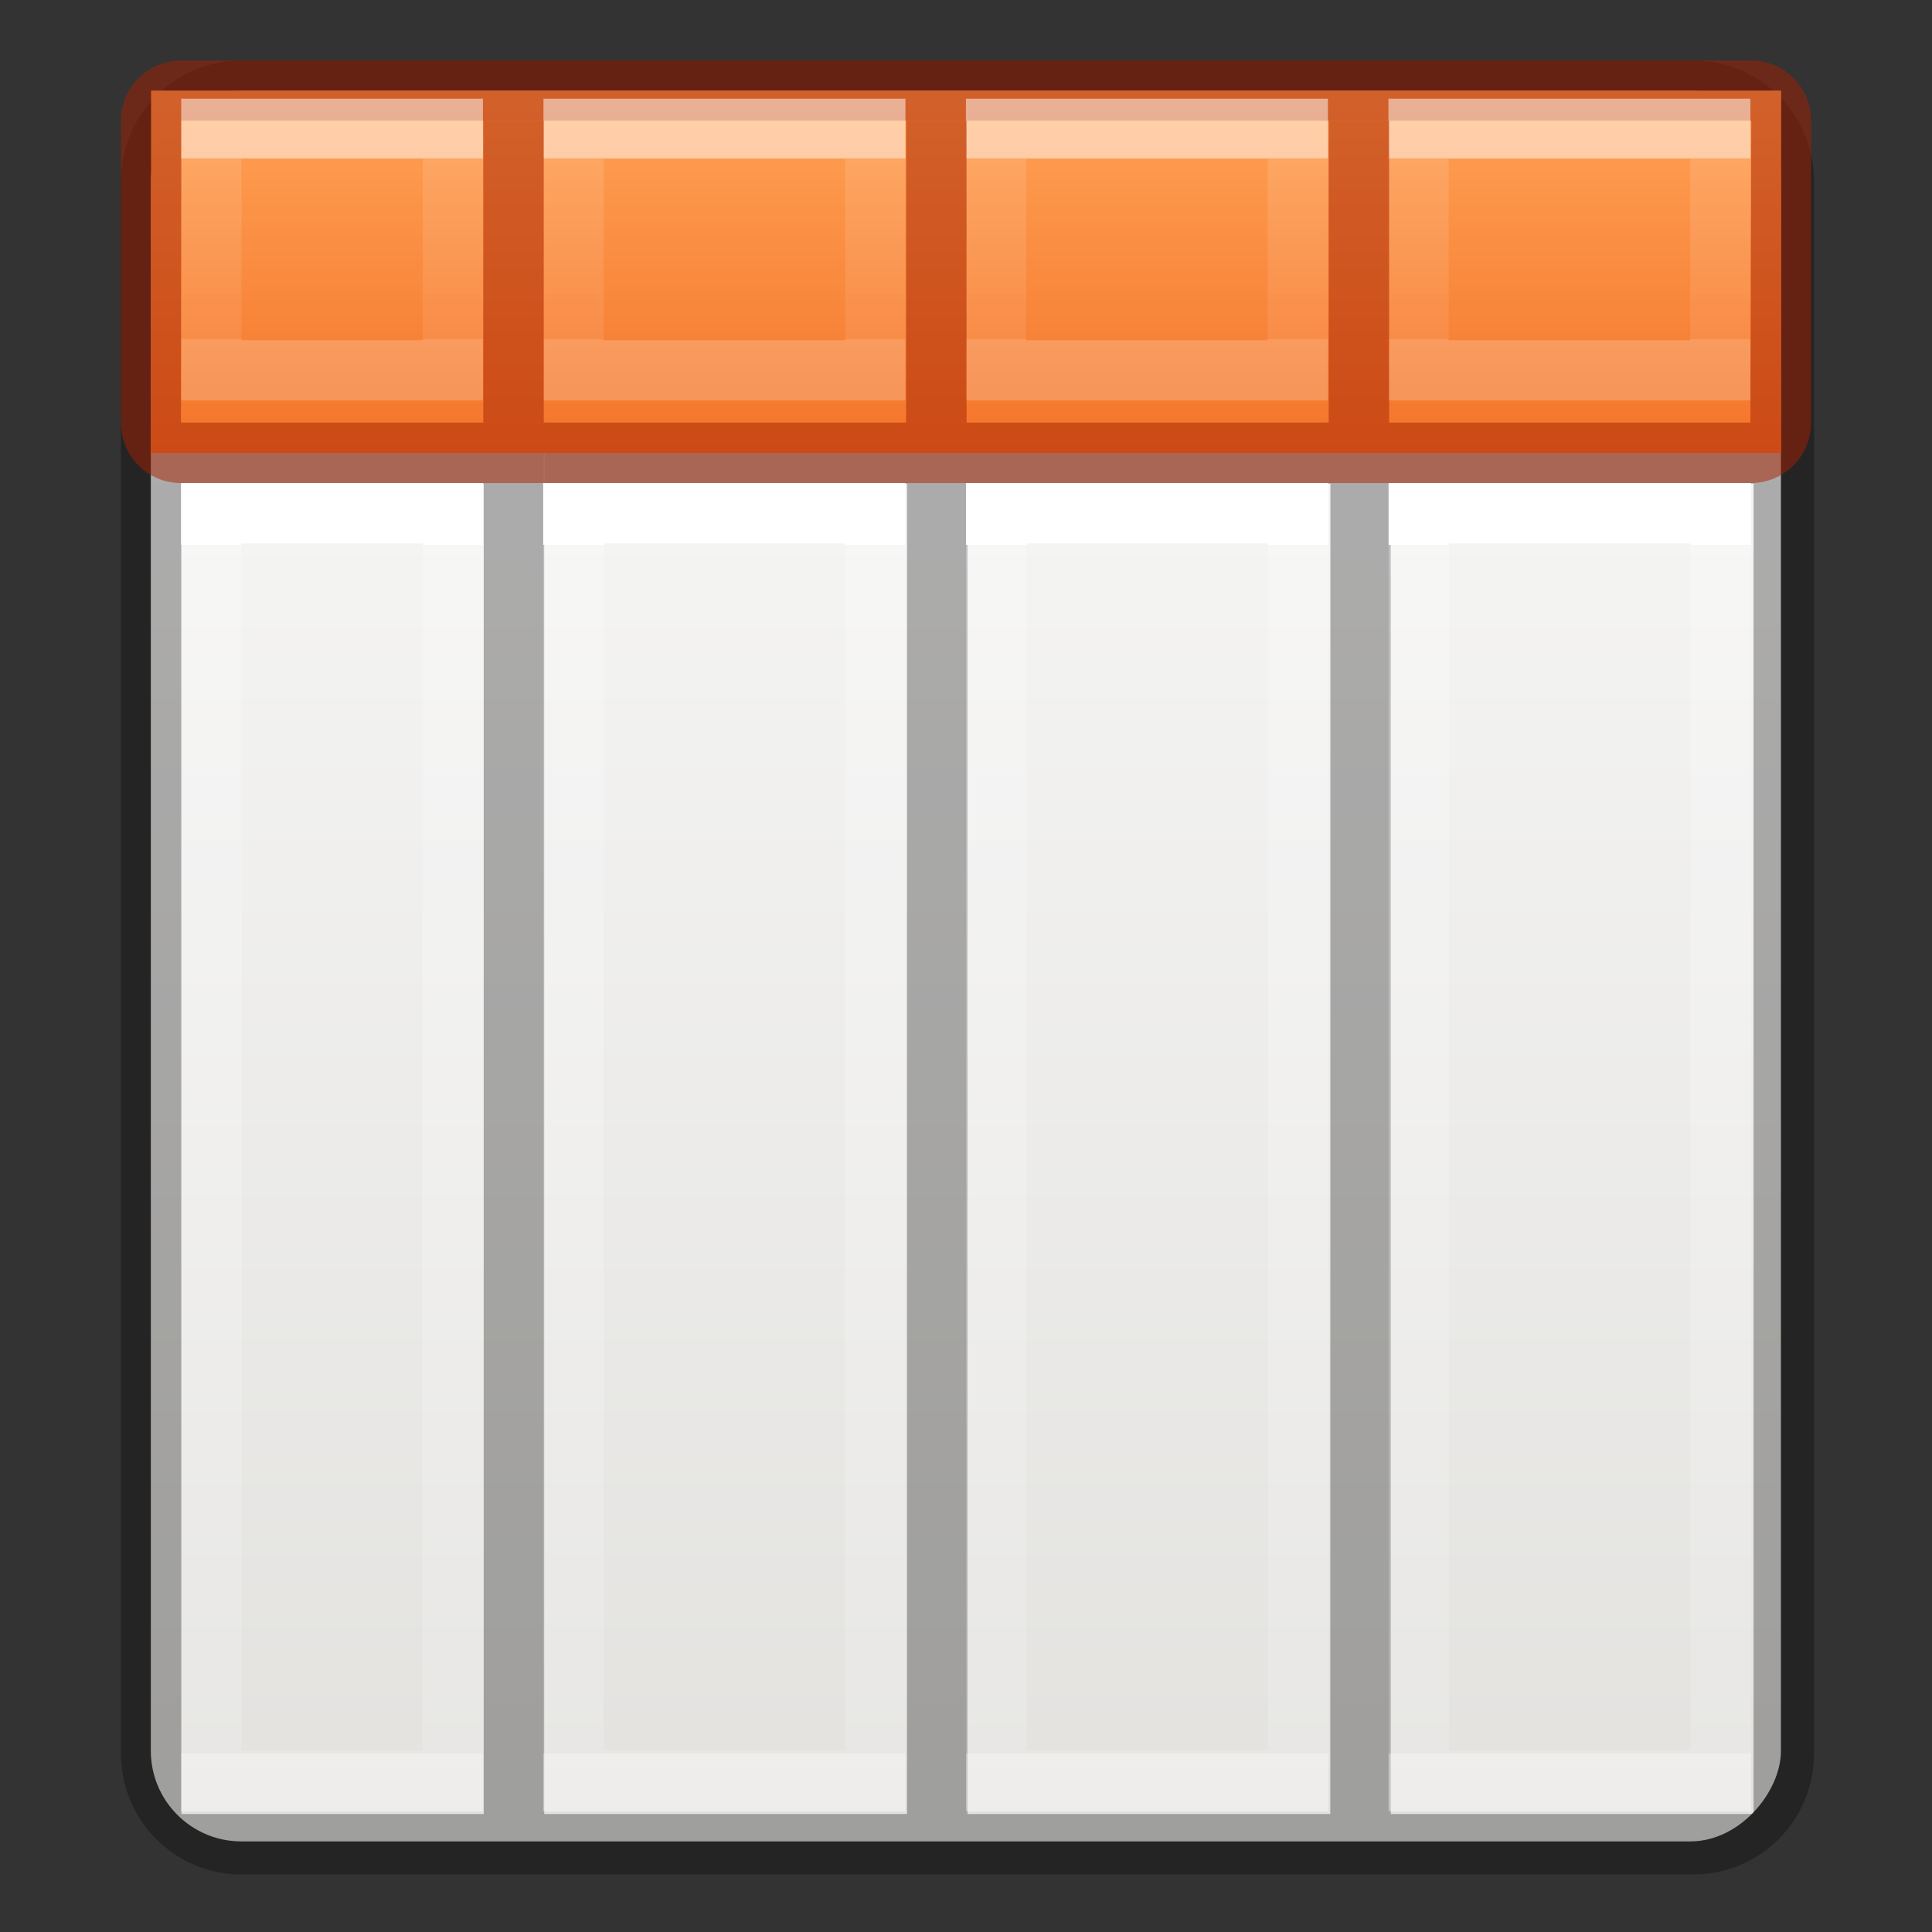 <svg height="32" viewBox="0 0 8.467 8.467" width="32" xmlns="http://www.w3.org/2000/svg" xmlns:xlink="http://www.w3.org/1999/xlink"><rect x="0" y="0" width="8.467" height="8.467" fill="#333333" stroke="none"/><linearGradient id="a" gradientTransform="matrix(-.198 0 0 .198 1.456 293.229)" gradientUnits="userSpaceOnUse" x1="3" x2="3" xlink:href="#i" y1="2" y2="5"/><linearGradient id="b" gradientTransform="matrix(-.198 0 0 .198 2.646 293.229)" gradientUnits="userSpaceOnUse" x1="3" x2="3" xlink:href="#i" y1="2" y2="5"/><linearGradient id="c" gradientTransform="matrix(-.198 0 0 .198 4.035 293.229)" gradientUnits="userSpaceOnUse" x1="3" x2="3" xlink:href="#i" y1="2" y2="5"/><linearGradient id="d" gradientTransform="matrix(-.198 0 0 .198 5.424 293.229)" gradientUnits="userSpaceOnUse" x1="3" x2="3" xlink:href="#i" y1="2" y2="5"/><linearGradient id="e" gradientTransform="matrix(-.265 0 0 .265 2.118 .265)" gradientUnits="userSpaceOnUse" x1="3" x2="3" xlink:href="#i" y1="2" y2="5"/><linearGradient id="f" gradientTransform="matrix(-.265 0 0 .265 3.705 .265)" gradientUnits="userSpaceOnUse" x1="3" x2="3" xlink:href="#i" y1="2" y2="5"/><linearGradient id="g" gradientTransform="matrix(-.265 0 0 .265 5.557 .265)" gradientUnits="userSpaceOnUse" x1="3" x2="3" xlink:href="#i" y1="2" y2="5"/><linearGradient id="h" gradientTransform="matrix(-.265 0 0 .265 7.409 .265)" gradientUnits="userSpaceOnUse" x1="3" x2="3" xlink:href="#i" y1="2" y2="5"/><linearGradient id="i"><stop offset="0" stop-color="#fff"/><stop offset="0" stop-color="#fff" stop-opacity=".235"/><stop offset="1" stop-color="#fff" stop-opacity=".157"/><stop offset="1" stop-color="#fff" stop-opacity=".392"/></linearGradient><linearGradient id="j" gradientTransform="matrix(-.265 0 0 .265 3.704 .265)" gradientUnits="userSpaceOnUse" x1="3" x2="3" xlink:href="#i" y1="8" y2="28"/><linearGradient id="k" gradientTransform="matrix(-.265 0 0 .265 5.556 .265)" gradientUnits="userSpaceOnUse" x1="3" x2="3" xlink:href="#i" y1="8" y2="28"/><linearGradient id="l" gradientTransform="matrix(-.265 0 0 .265 7.408 .265)" gradientUnits="userSpaceOnUse" x1="3" x2="3" xlink:href="#i" y1="8" y2="28"/><linearGradient id="m" gradientTransform="matrix(-.265 0 0 .265 1.852 .265)" gradientUnits="userSpaceOnUse" x1="3" x2="3" xlink:href="#i" y1="8" y2="28"/><linearGradient id="n" gradientTransform="matrix(1.429 0 0 .076 -8.625 .283)" gradientUnits="userSpaceOnUse" x1="9" x2="9" y1="2" y2="23"><stop offset="0" stop-color="#ffa154"/><stop offset="1" stop-color="#f37329"/></linearGradient><linearGradient id="o" gradientTransform="matrix(.157 0 0 .159 -8.008 -.016)" gradientUnits="userSpaceOnUse" x1="24.833" x2="24.833" y1="2.604" y2="51.798"><stop offset="0" stop-color="#fafafa"/><stop offset="1" stop-color="#e2e1de"/></linearGradient><rect fill="url(#o)" height="7.673" rx=".397" ry=".397" stroke-width="1.333" transform="scale(-1 1)" width="7.144" x="-7.805" y=".397"/><path d="m3.998 1c-1.106 0-1.998.892-1.998 2v26c0 1.108.892 2 1.998 2h24.004c1.106 0 1.998-.892 1.998-2v-26c0-1.108-.892-2-1.998-2zm.502 1h3.488v5h-4.988v-3.5c0-.831.669-1.5 1.5-1.5zm4.496 0h5.996v5h-5.992v.971h-.004zm7.004 0h5.998v5h-5.998zm7.006 0h4.494c.831 0 1.5.669 1.5 1.5v3.5h-5.994zm-20.006 6h5v22h-3.5-1.5v-1.5-20.498zm6 0h5.998.002v22h-6zm7 0h.006 5.994.002l-.002 22h-.008-5.992zm7 0h6v22h-1.5-4.5z" opacity=".3" transform="scale(.265)"/><g fill="none" stroke-width=".265"><path d="m3.836 2.249h-1.323l-0 5.556h1.323z" stroke="url(#j)"/><path d="m5.689 2.249h-1.323l-0 5.556h1.323z" stroke="url(#k)"/><path d="m7.541 2.249h-1.323l-0 5.556h1.323z" stroke="url(#l)"/><path d="m1.984 2.249h-1.058l-0 5.556h1.058z" stroke="url(#m)"/><path d="m1.985.661h-1.058l-0 1.058h1.058z" stroke="url(#e)"/><path d="m3.837.661h-1.323l-0 1.058h1.323z" stroke="url(#f)"/><path d="m5.689.661h-1.323l-0 1.058h1.323z" stroke="url(#g)"/><path d="m7.541.661h-1.323l-0 1.058h1.323z" stroke="url(#h)"/></g><g transform="translate(.001)"><path d="m7.805.397v1.588h-7.144v-1.588z" fill="url(#n)" stroke-width=".329"/><path d="m.794.265c-.147 0-.265.118-.265.264v1.323c0 .147.117.265.263.265h6.88c.146 0 .264-.118.264-.265v-1.323c0-.146-.118-.264-.264-.264zm0 .264h6.88l-.004 1.323h-6.878z" fill="#a62100" fill-opacity=".502" stroke-width="1.333"/><g fill="none" stroke-width=".198" transform="matrix(1.333 0 0 1.333 .176 -390.707)"><path d="m1.356 293.527h-.794l-0.0.794h.794z" opacity=".5" stroke="url(#a)"/><path d="m2.745 293.527h-.992l-0.0.794h.992z" opacity=".5" stroke="url(#b)"/><path d="m4.134 293.527h-.992l-0.0.794h.992z" opacity=".5" stroke="url(#c)"/><path d="m5.523 293.527h-.992l-0.0.794h.992z" opacity=".5" stroke="url(#d)"/></g><path d="m2.117.529v1.323h.265v-1.323zm1.853 0v1.323h.265v-1.323zm1.852 0v1.323h.265v-1.323z" fill="#a62100" fill-opacity=".502" stroke-width=".265"/></g></svg>